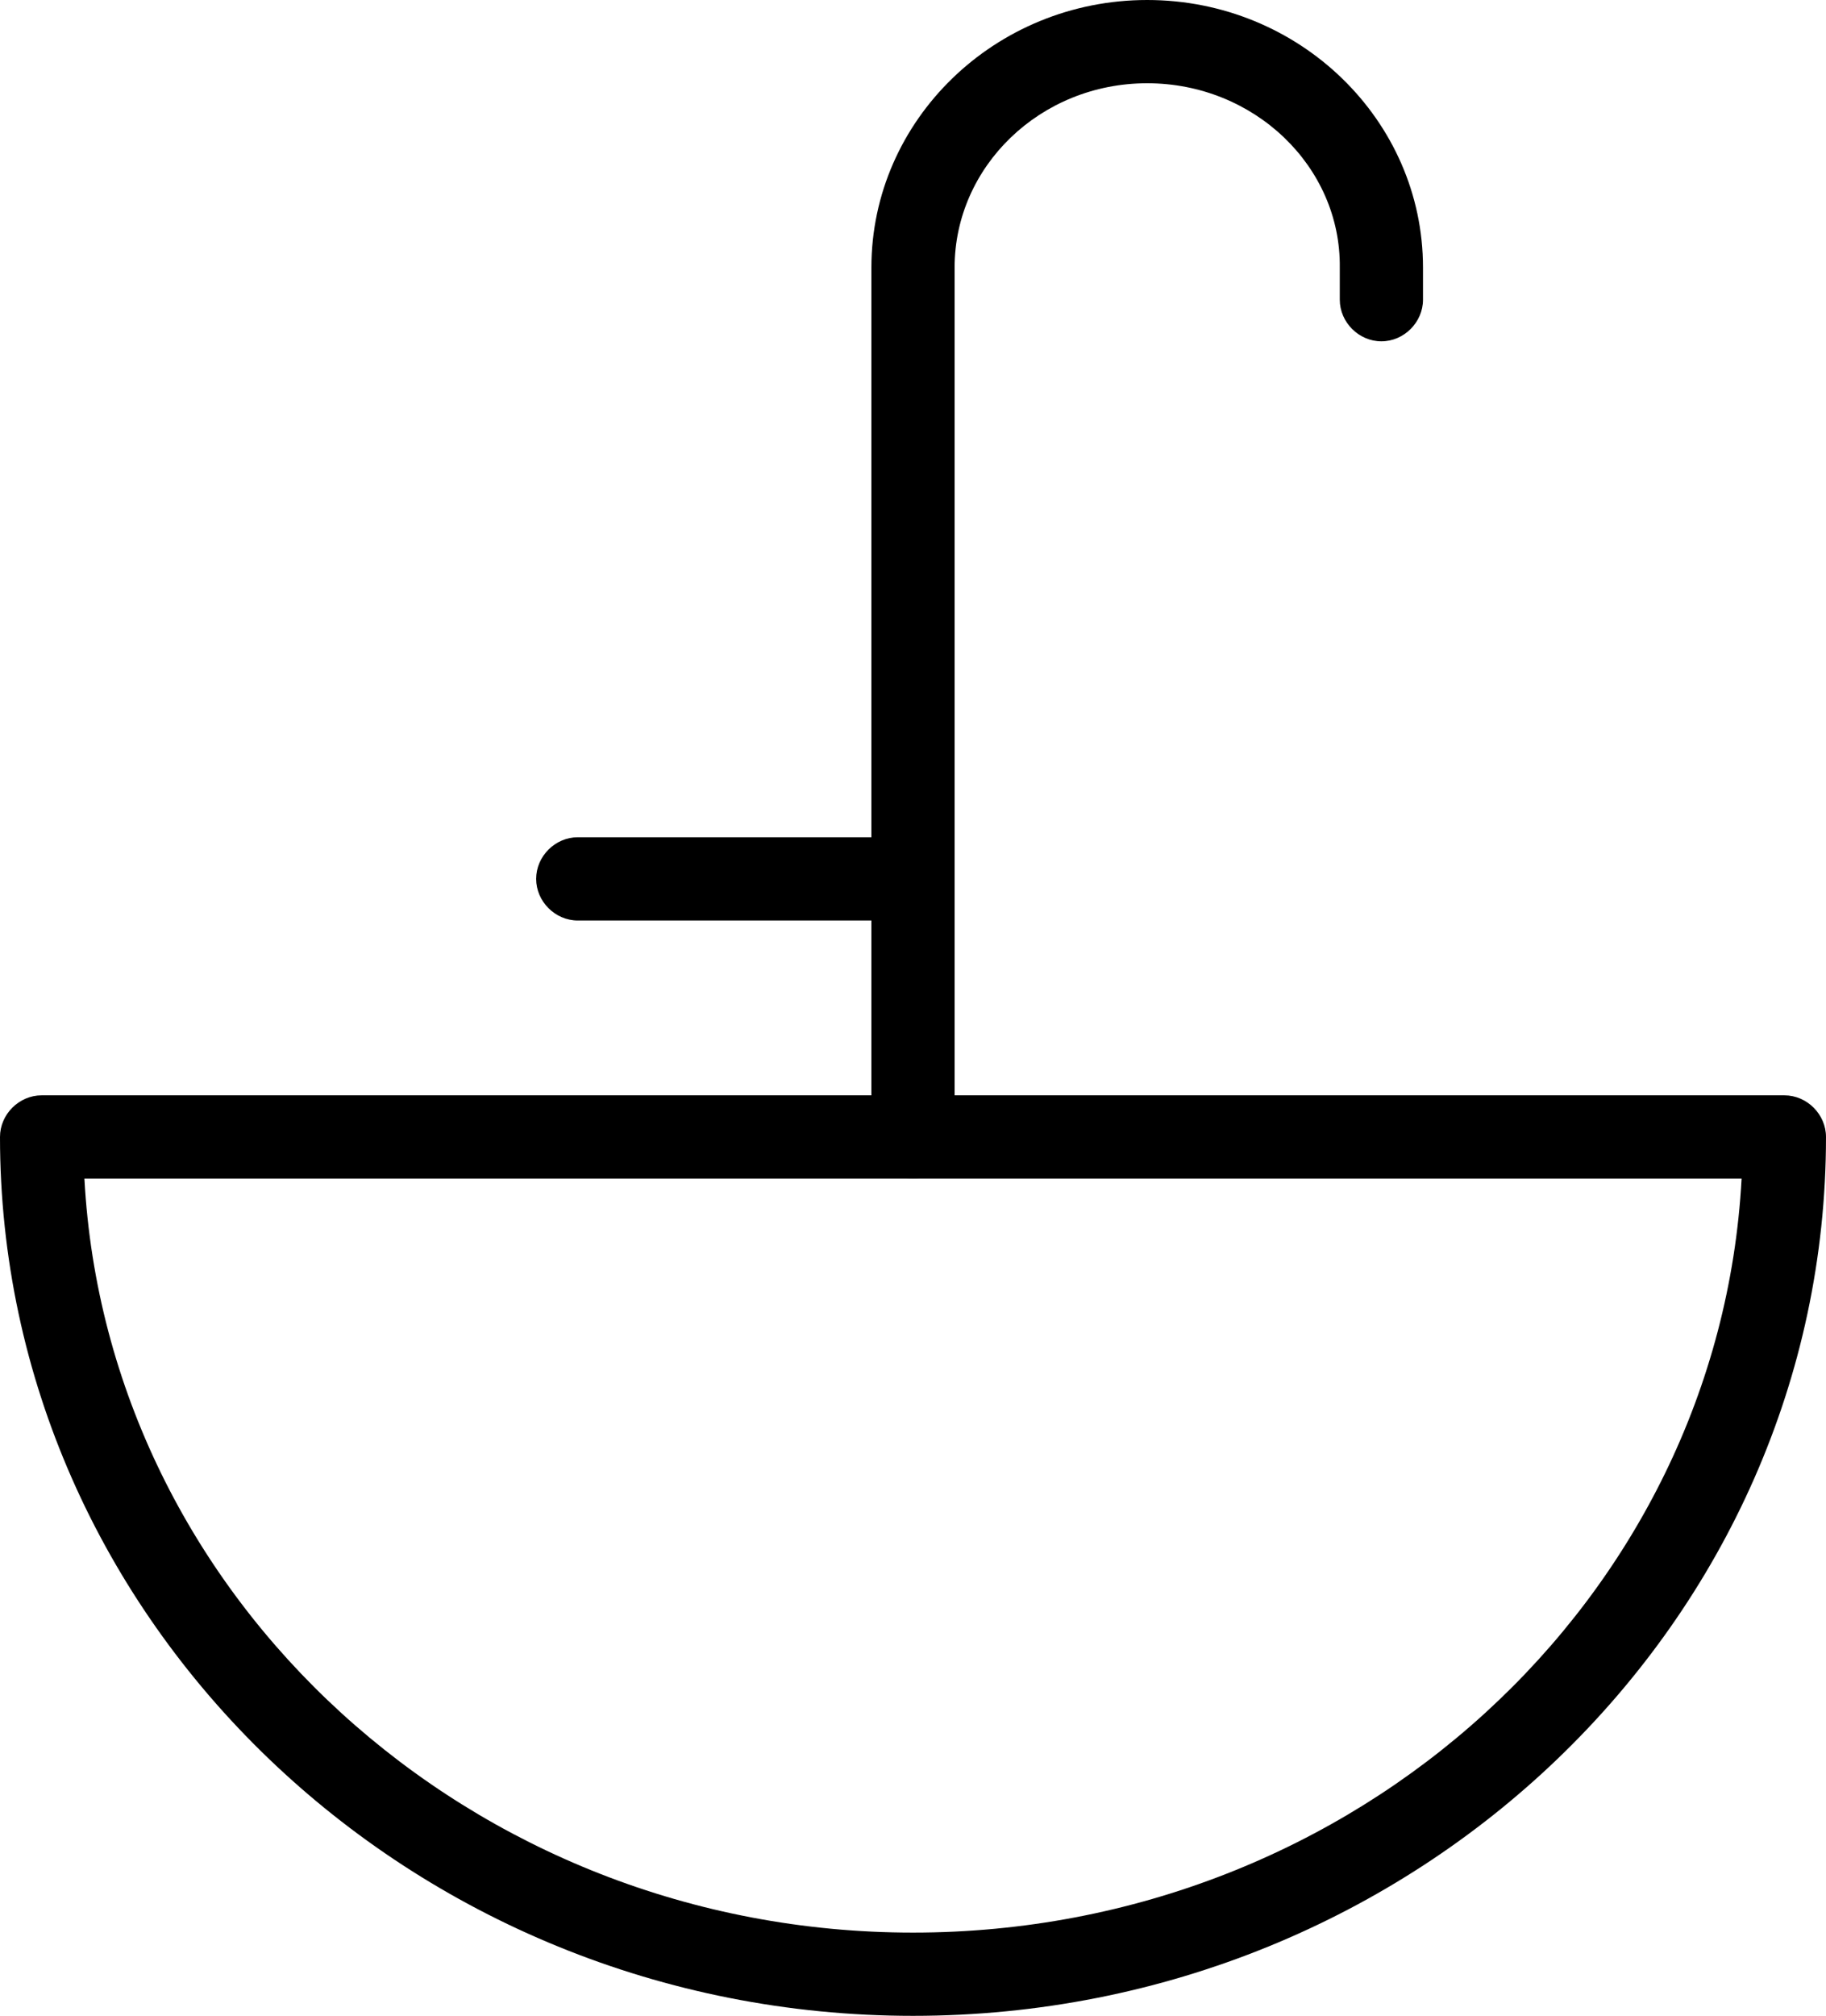 <?xml version="1.0" encoding="utf-8"?>
<!-- Generator: Adobe Illustrator 25.0.0, SVG Export Plug-In . SVG Version: 6.00 Build 0)  -->
<svg version="1.1" id="Layer_1" xmlns="http://www.w3.org/2000/svg" xmlns:xlink="http://www.w3.org/1999/xlink" x="0px" y="0px"
	 viewBox="0 0 153.6 169.5" style="enable-background:new 0 0 153.6 169.5;" xml:space="preserve">
<g>
	<g id="Shape_313">
		<path d="M76.8,169.5C34.5,169.5,0,136.3,0,95.6c0-1.9,1.6-3.5,3.5-3.5h146.6c1.9,0,3.5,1.6,3.5,3.5
			C153.6,136.3,119.2,169.5,76.8,169.5z M7.1,99.1c1.9,35.3,32.5,63.4,69.7,63.4c37.3,0,67.8-28.1,69.7-63.4H7.1z"/>
	</g>
	<g id="Shape_314">
		<path d="M76.8,99.1c-1.9,0-3.5-1.6-3.5-3.5V22.5C73.3,10.1,83.7,0,96.5,0c12.8,0,23.2,10.1,23.2,22.5v2.7c0,1.9-1.6,3.5-3.5,3.5
			s-3.5-1.6-3.5-3.5v-2.7C112.8,14,105.5,7,96.5,7s-16.2,7-16.2,15.5v73.1C80.3,97.5,78.7,99.1,76.8,99.1z"/>
	</g>
	<g id="Shape_315">
		<path d="M76.8,77.4H48.6c-1.9,0-3.5-1.6-3.5-3.5s1.6-3.5,3.5-3.5h28.2c1.9,0,3.5,1.6,3.5,3.5S78.7,77.4,76.8,77.4z"/>
	</g>
</g>
</svg>

